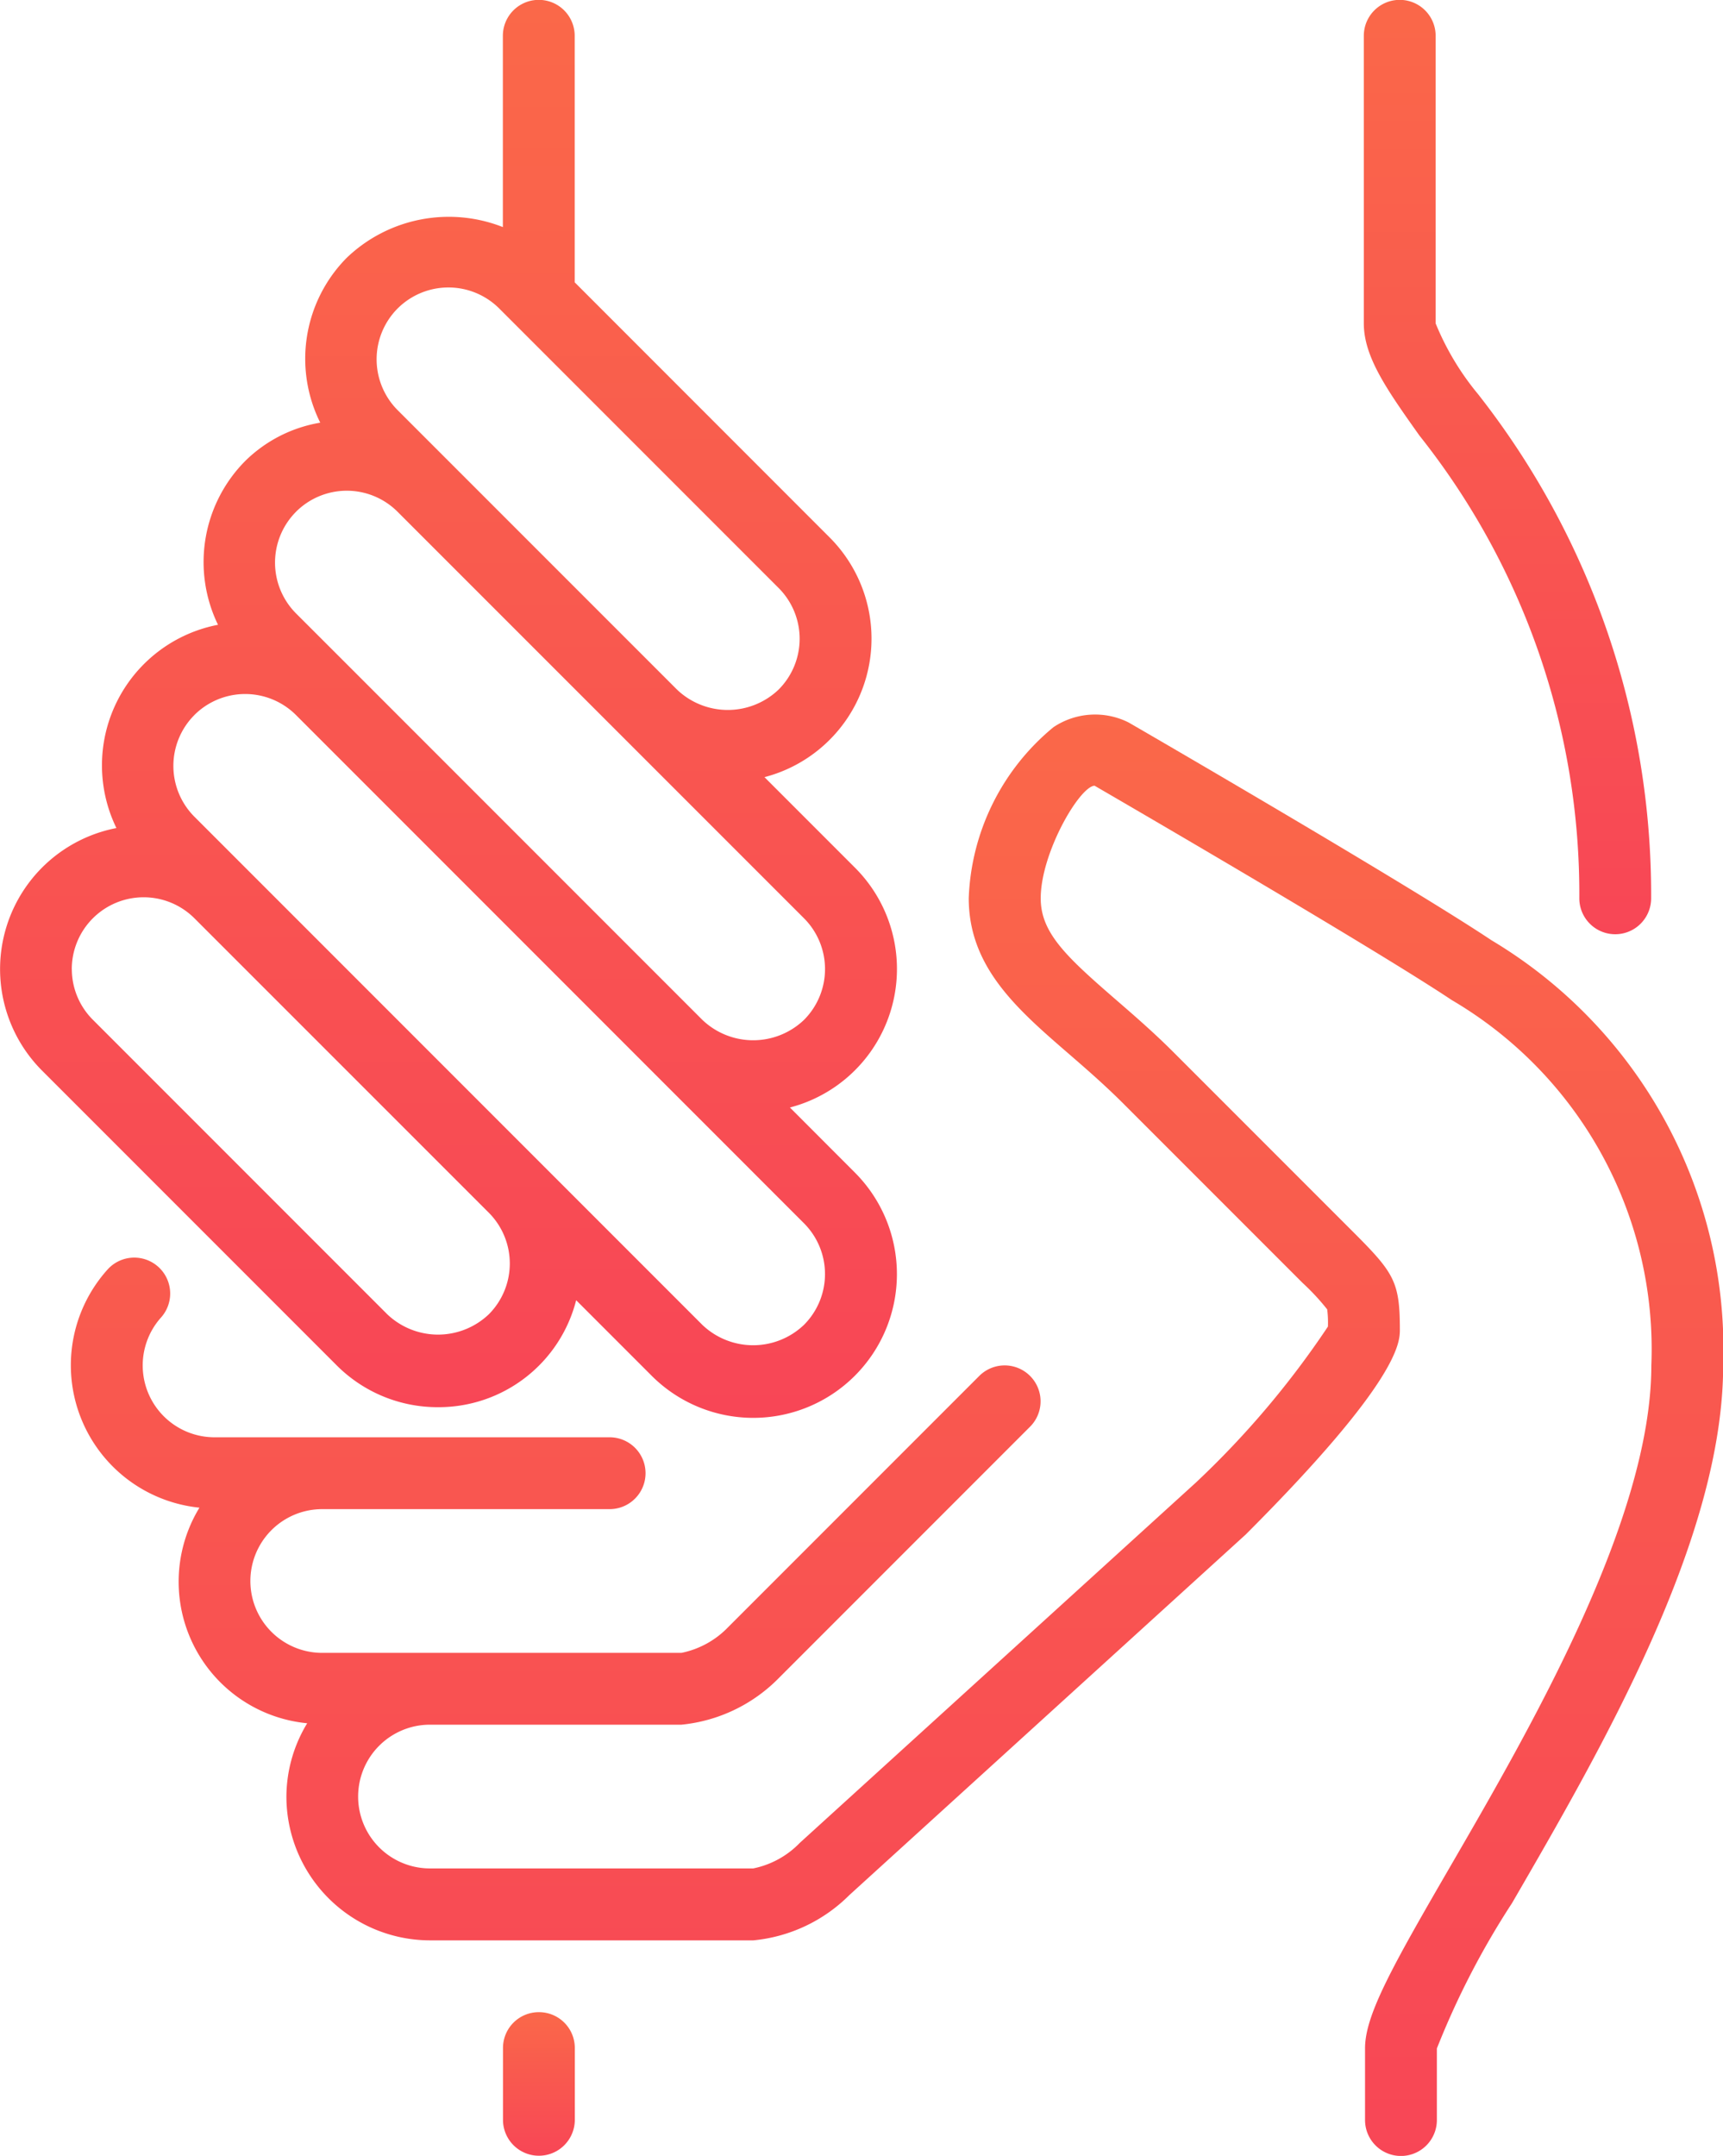 <svg xmlns="http://www.w3.org/2000/svg" xmlns:xlink="http://www.w3.org/1999/xlink" viewBox="0 0 43.35 54.22">
  <defs>
    <style>
      .cls-1 {
        fill: url(#linear-gradient);
      }
    </style>
    <linearGradient id="linear-gradient" x1="0.5" x2="0.5" y2="1" gradientUnits="objectBoundingBox">
      <stop offset="0" stop-color="#fa6849"/>
      <stop offset="1" stop-color="#f84656"/>
    </linearGradient>
  </defs>
  <g id="charity" transform="translate(-51.326)">
    <g id="Group_1100" data-name="Group 1100" transform="translate(51.326)">
      <g id="Group_1099" data-name="Group 1099" transform="translate(0)">
        <path id="Path_10187" data-name="Path 10187" class="cls-1" d="M62.343,35.39A3.57,3.57,0,0,0,65.822,32.7l1.9,1.9a3.614,3.614,0,1,0,5.111-5.112L71.2,27.853a3.6,3.6,0,0,0,1.631-6.037l-2.271-2.271a3.6,3.6,0,0,0,1.632-6.036L65.785,7.1V.9a.9.9,0,0,0-1.807,0V5.711a3.714,3.714,0,0,0-3.925.769,3.609,3.609,0,0,0-.67,4.15,3.517,3.517,0,0,0-1.887.963,3.609,3.609,0,0,0-.685,4.12,3.6,3.6,0,0,0-2.556,5.112,3.613,3.613,0,0,0-1.871,6.1l7.4,7.4A3.588,3.588,0,0,0,62.343,35.39ZM61.33,7.758a1.81,1.81,0,0,1,2.556,0l.355.355,6.674,6.674a1.807,1.807,0,0,1,0,2.556,1.851,1.851,0,0,1-2.556,0l-7.03-7.029A1.811,1.811,0,0,1,61.33,7.758Zm-2.557,5.113a1.807,1.807,0,0,1,2.556,0L71.554,23.094a1.808,1.808,0,0,1,0,2.556,1.851,1.851,0,0,1-2.556,0l-3.976-3.976-4.97-4.97,0,0-1.277-1.276A1.81,1.81,0,0,1,58.774,12.871Zm-2.556,5.111a1.81,1.81,0,0,1,2.555,0l4.972,4.972,7.809,7.81a1.807,1.807,0,0,1,0,2.556,1.851,1.851,0,0,1-2.556,0l-4.1-4.1,0,0-3.7-3.7-4.979-4.979A1.81,1.81,0,0,1,56.218,17.982Zm-3.085,6.39a1.808,1.808,0,0,1,3.085-1.278l.521.521L63.625,30.5a1.809,1.809,0,0,1,0,2.553,1.852,1.852,0,0,1-2.556,0l-7.4-7.4A1.8,1.8,0,0,1,53.133,24.372Z" transform="translate(-51.326)"/>
        <path id="Path_10188" data-name="Path 10188" class="cls-1" d="M380.766,22.592a.9.9,0,1,0,1.807,0,20.366,20.366,0,0,0-4.356-12.681,6.821,6.821,0,0,1-1.066-1.778V.9a.9.9,0,0,0-1.807,0V8.133c0,.846.586,1.675,1.4,2.822A18.51,18.51,0,0,1,380.766,22.592Z" transform="translate(-341.031)"/>
        <path id="Path_10189" data-name="Path 10189" class="cls-1" d="M171.695,477.867a.9.9,0,0,0-.9.9v1.807a.9.9,0,0,0,1.807,0v-1.807A.9.9,0,0,0,171.695,477.867Z" transform="translate(-158.14 -427.262)"/>
        <path id="Path_10190" data-name="Path 10190" class="cls-1" d="M103.887,175.363c-2.125-1.417-8.8-5.288-9.133-5.479a1.883,1.883,0,0,0-1.887.12,5.843,5.843,0,0,0-2.132,4.3c0,1.736,1.218,2.791,2.509,3.908.447.387.909.788,1.371,1.249l4.518,4.518a5.8,5.8,0,0,1,.621.668,2.666,2.666,0,0,1,.018.432A22.589,22.589,0,0,1,96.452,189l-9.968,9.064a2.25,2.25,0,0,1-1.171.642H77.18a1.807,1.807,0,0,1,0-3.615h6.326a3.979,3.979,0,0,0,2.446-1.168l6.326-6.326A.9.9,0,0,0,91,186.32l-6.323,6.323a2.25,2.25,0,0,1-1.171.642H74.469a1.807,1.807,0,0,1,0-3.615H81.7a.9.9,0,1,0,0-1.807h-9.94a1.807,1.807,0,0,1-1.347-3.012.9.9,0,1,0-1.346-1.206,3.6,3.6,0,0,0,2.313,5.988,3.576,3.576,0,0,0,2.711,5.422,3.571,3.571,0,0,0-.523,1.845,3.618,3.618,0,0,0,3.615,3.615h8.133a3.949,3.949,0,0,0,2.416-1.139l9.971-9.067c3.879-3.88,3.879-4.841,3.879-5.157,0-1.2-.147-1.425-1.168-2.446l-4.518-4.518c-.507-.508-1.017-.948-1.466-1.337-1.238-1.073-1.884-1.673-1.884-2.542,0-1.14.972-2.808,1.354-2.833.069.04,6.909,4.006,8.989,5.392a10.181,10.181,0,0,1,5.02,9.189c0,3.879-3.05,9.137-5.068,12.616-1.442,2.486-2.135,3.718-2.135,4.554v1.807a.9.9,0,1,0,1.807,0v-1.8a20.414,20.414,0,0,1,1.891-3.656c2.241-3.865,5.312-9.158,5.312-13.523A11.981,11.981,0,0,0,103.887,175.363Z" transform="translate(-66.362 -151.716)"/>
      </g>
    </g>
  </g>
</svg>
